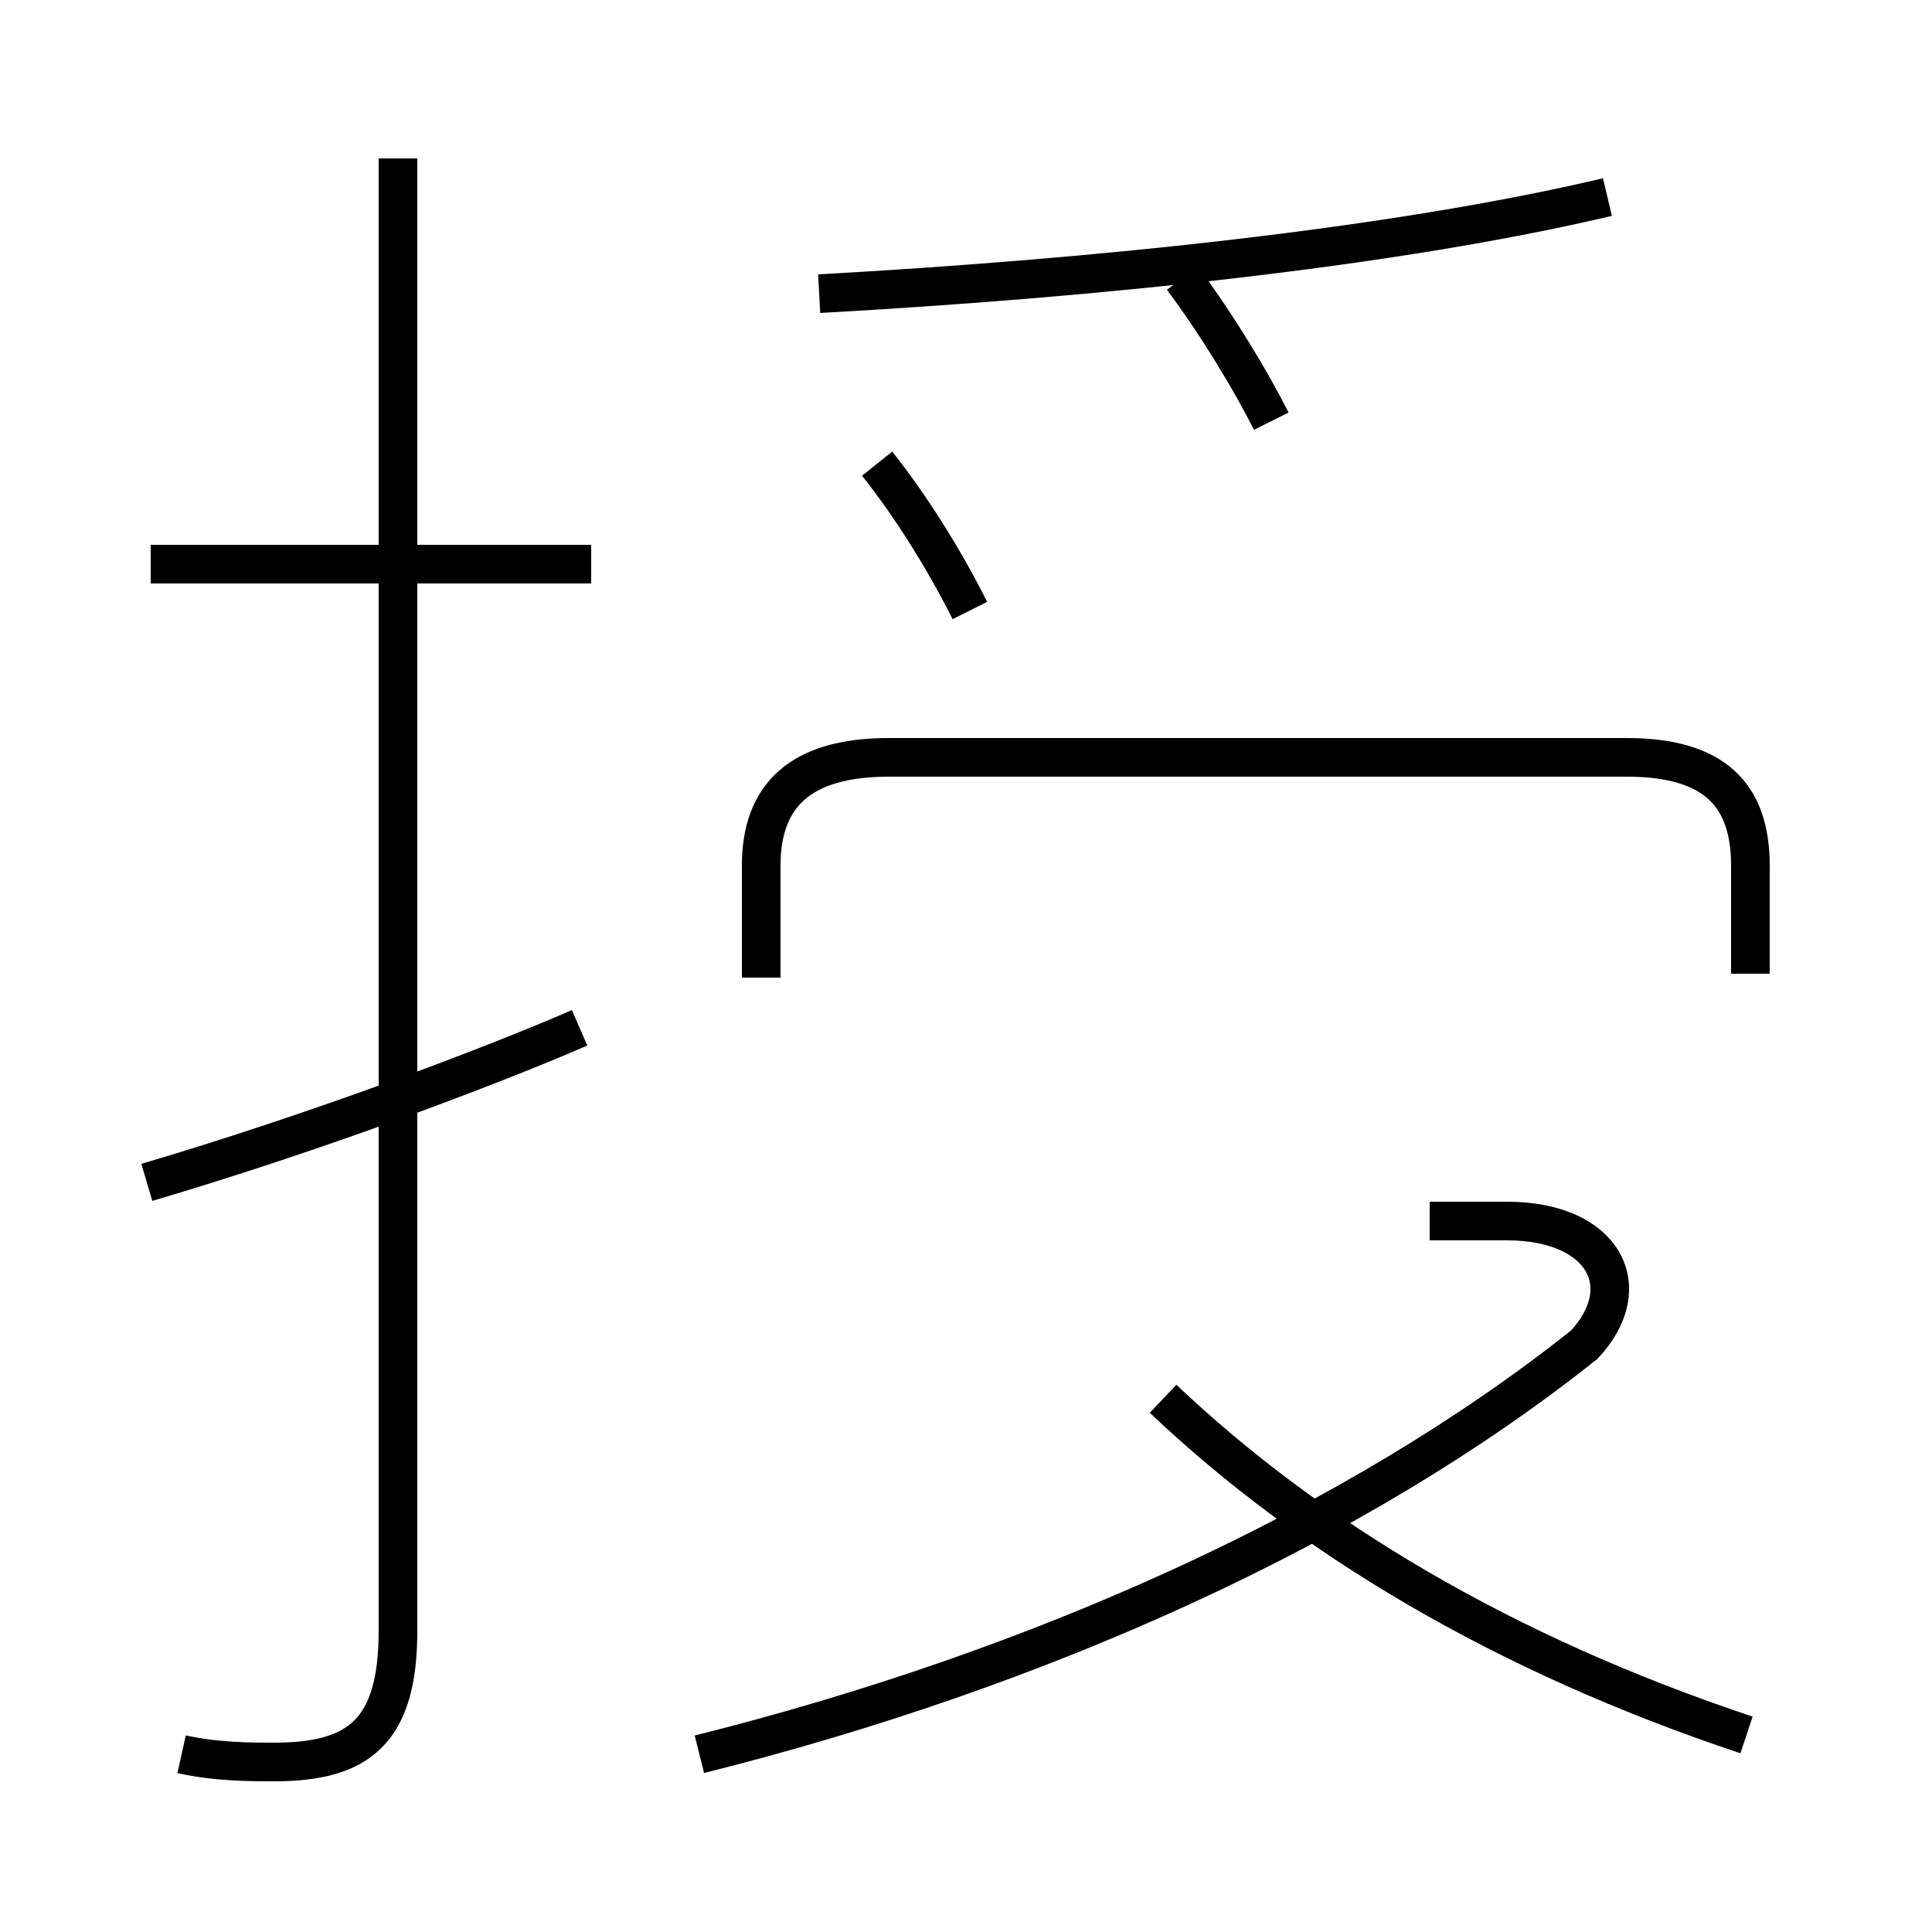 <?xml version='1.0' encoding='utf8'?>
<svg viewBox="0.0 -44.0 50.0 50.0" version="1.1" xmlns="http://www.w3.org/2000/svg">
<rect x="0.0" y="-44.0" width="50.0" height="50.0" fill="#808080" stroke="none"/>
<rect x="-1000" y="-1000" width="2000" height="2000" stroke="white" fill="white"/>
<g style="fill:none; stroke:#000000;  stroke-width:1">
<path d="M 15.3 29.4 L 3.9 29.4 M 4.7 -1.4 C 5.6 -1.6 6.5 -1.6 7.1 -1.6 C 9.3 -1.6 10.3 -0.8 10.3 1.8 L 10.3 39.9 M 3.8 13.4 C 8.2 14.7 12.7 16.4 15.0 17.4 M 25.1 28.2 C 24.4 29.6 23.5 31.0 22.7 32.0 M 32.9 33.1 C 32.4 34.1 31.5 35.6 30.6 36.8 M 41.6 38.9 C 36.1 37.6 28.4 36.8 21.2 36.4 M 45.3 18.8 L 45.3 21.6 C 45.3 23.4 44.4 24.4 42.1 24.4 L 23.0 24.4 C 20.7 24.4 19.7 23.4 19.7 21.6 L 19.7 18.7 M 18.1 -1.4 C 26.9 0.8 35.1 4.5 41.0 9.2 C 42.4 10.7 41.5 12.4 39.0 12.4 L 37.0 12.4 M 45.2 -0.9 C 38.9 1.2 33.9 4.2 30.1 7.8" transform="scale(1, -1)" />
</g>
</svg>